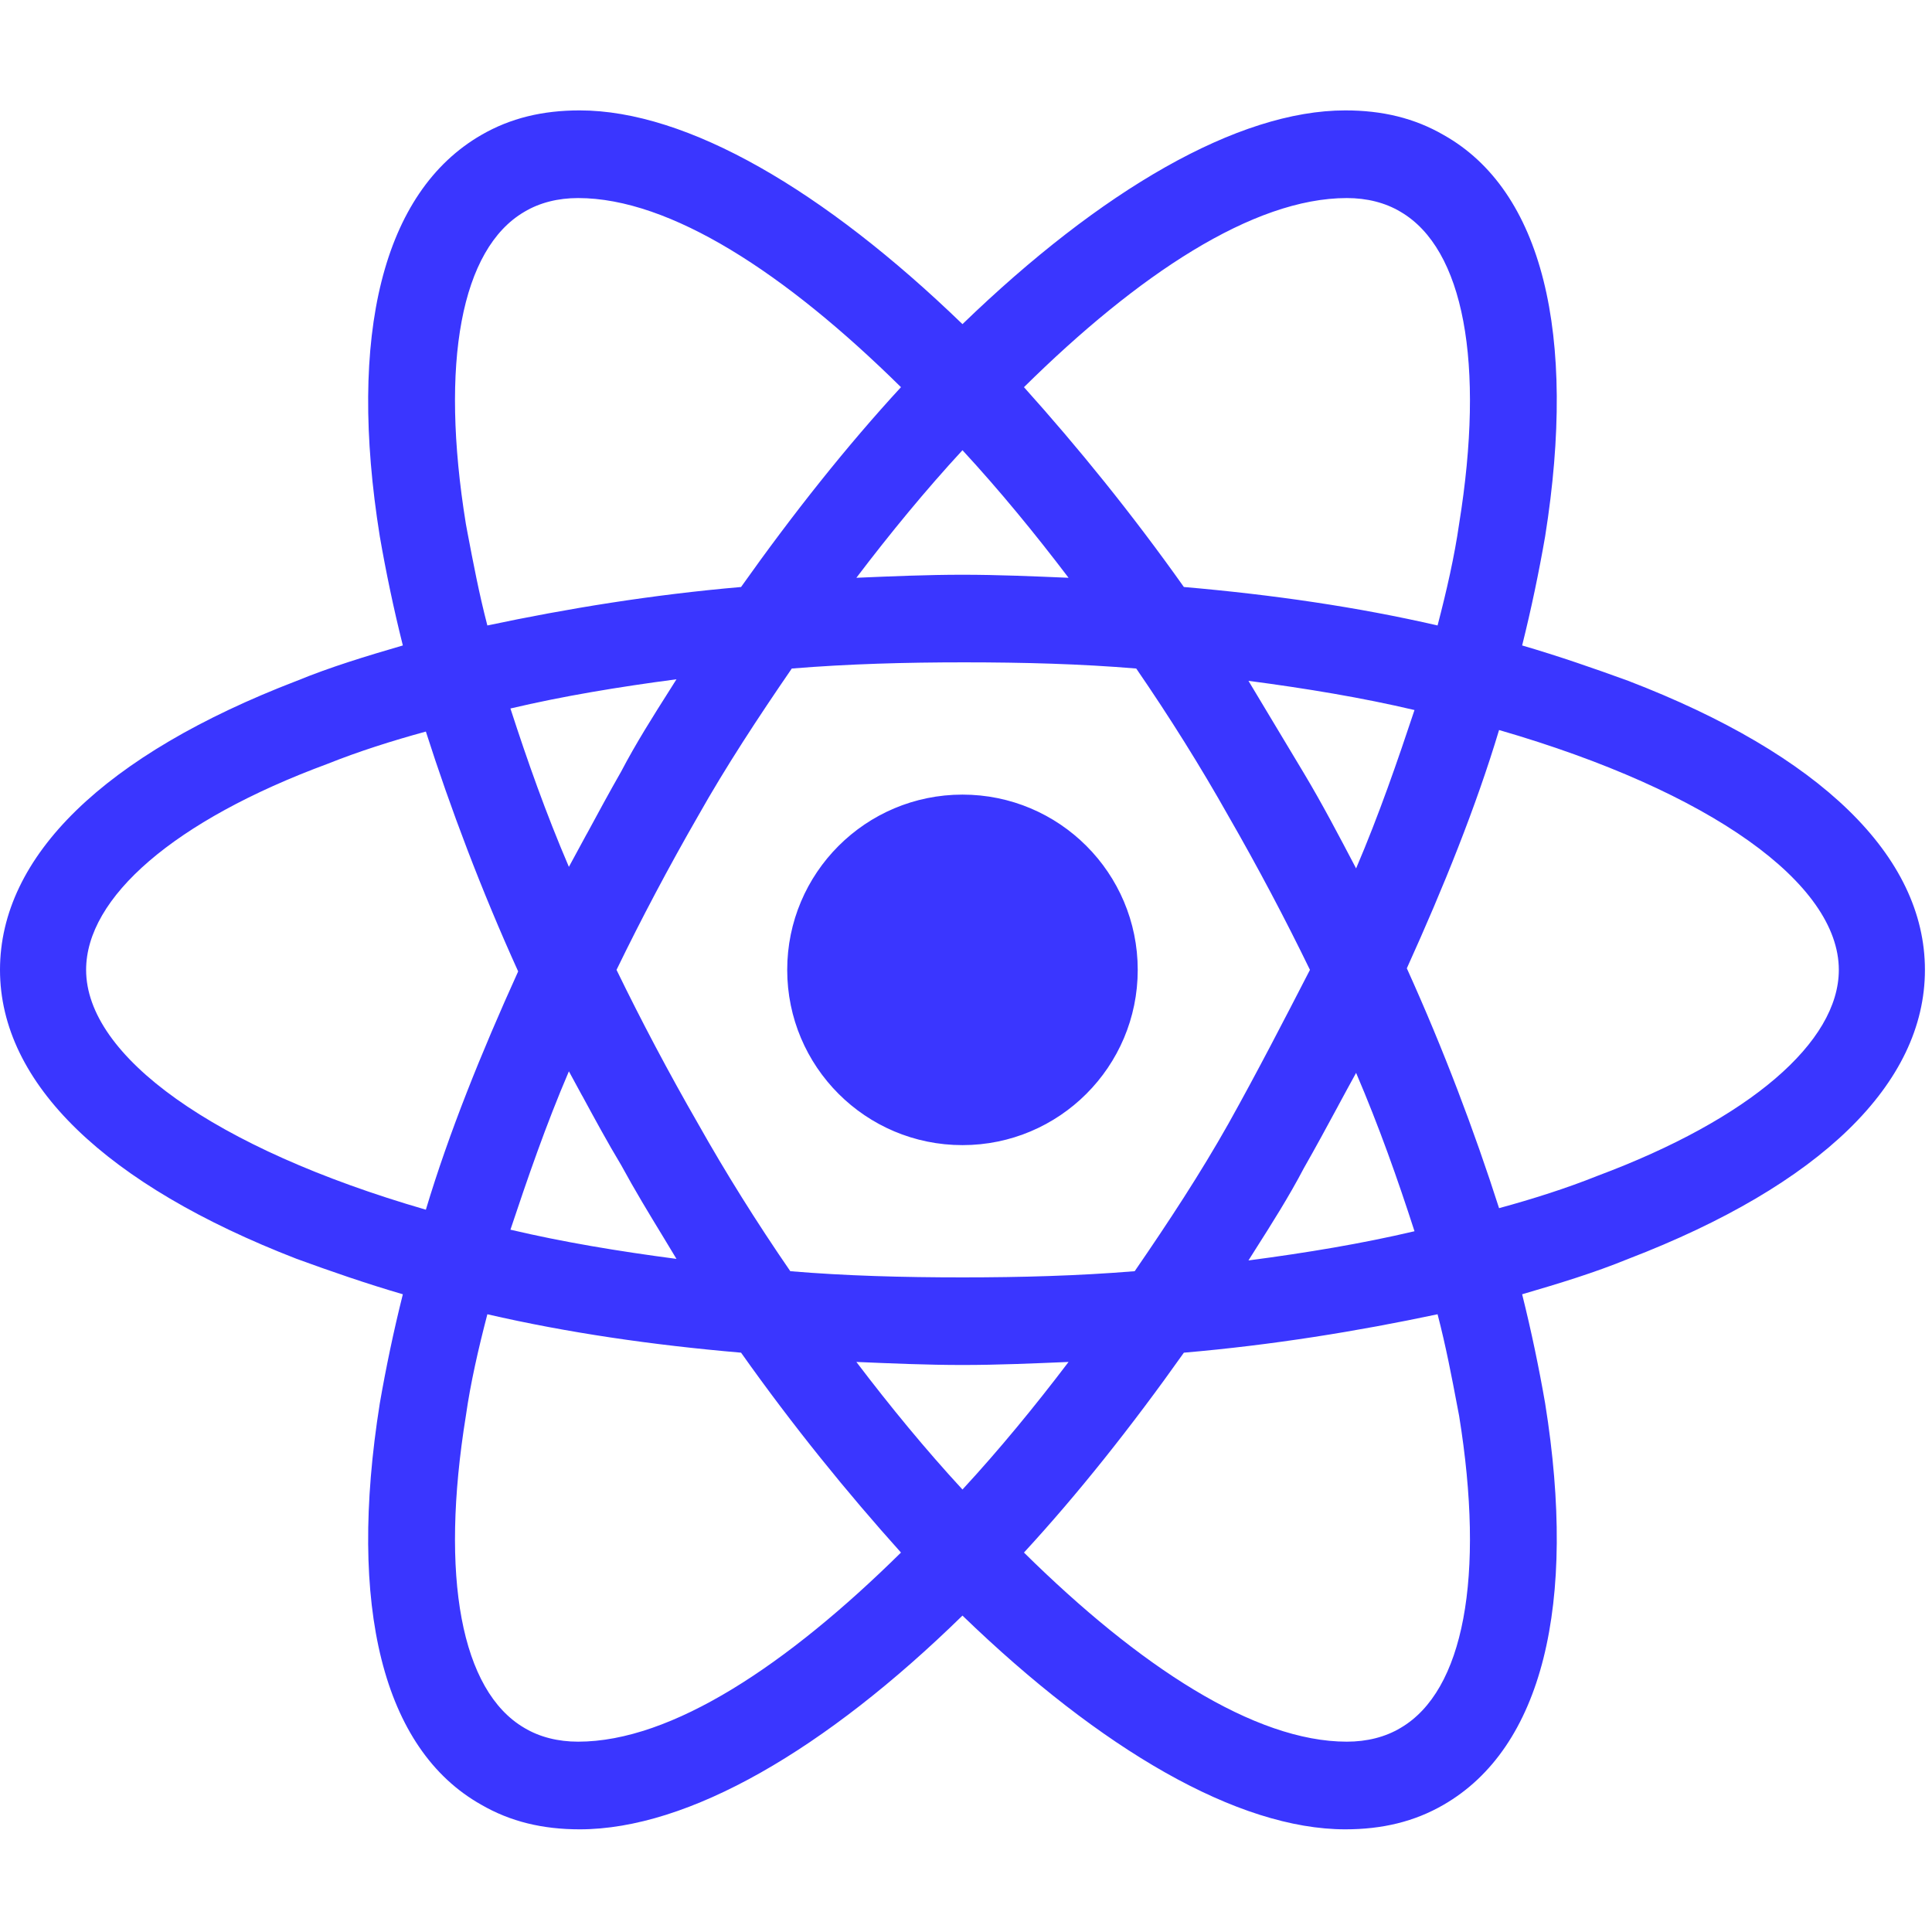 <svg width="35" height="35" viewBox="0 0 35 35" fill="none" xmlns="http://www.w3.org/2000/svg">
<path fill-rule="evenodd" clip-rule="evenodd" d="M29.497 12.334C28.884 12.111 28.243 11.888 27.575 11.693C27.742 11.024 27.881 10.356 27.992 9.715C28.577 6.039 27.937 3.448 26.154 2.446C25.625 2.139 25.04 2 24.372 2C22.422 2 19.943 3.448 17.436 5.872C14.929 3.448 12.45 2 10.501 2C9.832 2 9.247 2.139 8.718 2.446C6.935 3.476 6.295 6.067 6.88 9.715C6.991 10.356 7.13 11.024 7.298 11.693C6.629 11.888 5.988 12.083 5.376 12.334C1.894 13.671 0 15.509 0 17.57C0 19.631 1.922 21.469 5.376 22.806C5.988 23.029 6.629 23.252 7.298 23.447C7.13 24.116 6.991 24.784 6.88 25.425C6.295 29.101 6.935 31.692 8.718 32.694C9.247 33.001 9.832 33.14 10.501 33.14C12.478 33.14 14.957 31.692 17.436 29.268C19.943 31.692 22.422 33.14 24.372 33.14C25.04 33.14 25.625 33.001 26.154 32.694C27.937 31.664 28.577 29.073 27.992 25.425C27.881 24.784 27.742 24.116 27.575 23.447C28.243 23.252 28.884 23.057 29.497 22.806C32.978 21.469 34.872 19.631 34.872 17.57C34.872 15.509 32.978 13.671 29.497 12.334ZM25.374 3.838C26.516 4.507 26.906 6.568 26.433 9.493C26.349 10.077 26.21 10.69 26.043 11.331C24.594 10.997 23.062 10.774 21.447 10.634C20.5 9.298 19.525 8.1 18.55 7.014C20.611 4.98 22.7 3.588 24.399 3.588C24.762 3.588 25.096 3.671 25.374 3.838ZM20.556 23.029C21.169 22.138 21.753 21.247 22.255 20.355C22.784 19.408 23.257 18.489 23.731 17.57L23.731 17.57C23.285 16.651 22.784 15.704 22.255 14.785C21.753 13.893 21.196 13.002 20.584 12.111C19.581 12.027 18.55 11.999 17.464 11.999C16.406 11.999 15.375 12.027 14.344 12.111C13.732 13.002 13.147 13.893 12.645 14.785C12.116 15.704 11.615 16.651 11.169 17.57C11.615 18.489 12.116 19.436 12.645 20.355C13.147 21.247 13.704 22.138 14.317 23.029C15.319 23.113 16.35 23.141 17.436 23.141C18.495 23.141 19.525 23.113 20.556 23.029ZM24.567 19.436C24.984 20.411 25.319 21.358 25.625 22.305C24.678 22.528 23.675 22.695 22.617 22.834L22.74 22.639C23.039 22.169 23.351 21.677 23.62 21.163C23.837 20.783 24.042 20.404 24.243 20.032L24.243 20.031C24.352 19.83 24.459 19.631 24.567 19.436ZM15.514 24.673C16.127 25.48 16.768 26.26 17.436 26.984C18.105 26.26 18.745 25.48 19.358 24.673C18.717 24.7 18.077 24.728 17.436 24.728C16.796 24.728 16.155 24.7 15.514 24.673ZM12.255 22.806C11.197 22.667 10.194 22.5 9.247 22.277C9.554 21.358 9.888 20.383 10.306 19.408C10.386 19.553 10.465 19.7 10.545 19.848L10.546 19.848L10.546 19.848C10.774 20.268 11.005 20.695 11.253 21.107C11.503 21.567 11.754 21.98 12.005 22.392C12.088 22.53 12.172 22.667 12.255 22.806ZM9.247 12.835C9.554 13.782 9.888 14.729 10.306 15.704C10.413 15.508 10.521 15.309 10.629 15.108L10.629 15.108L10.63 15.108C10.831 14.736 11.036 14.357 11.253 13.977C11.522 13.463 11.834 12.971 12.132 12.501L12.255 12.306C11.197 12.445 10.194 12.612 9.247 12.835ZM17.436 8.156C18.105 8.88 18.745 9.66 19.358 10.467C18.717 10.44 18.077 10.412 17.436 10.412C16.796 10.412 16.155 10.44 15.514 10.467C16.127 9.66 16.768 8.88 17.436 8.156ZM22.617 12.334L23.62 14.005C23.954 14.562 24.26 15.147 24.567 15.732C24.984 14.757 25.319 13.782 25.625 12.863C24.678 12.64 23.675 12.473 22.617 12.334ZM8.44 9.493C7.966 6.568 8.356 4.507 9.498 3.838C9.776 3.671 10.111 3.588 10.473 3.588C12.144 3.588 14.233 4.952 16.322 7.014C15.347 8.072 14.372 9.298 13.425 10.634C11.81 10.774 10.278 11.024 8.829 11.331C8.678 10.751 8.573 10.194 8.471 9.66L8.44 9.493ZM5.933 13.838C3.147 14.868 1.56 16.261 1.56 17.57C1.56 19.13 3.872 20.801 7.715 21.915C8.133 20.522 8.718 19.074 9.387 17.598C8.718 16.122 8.161 14.645 7.715 13.253C7.103 13.42 6.49 13.615 5.933 13.838ZM9.498 31.302C8.356 30.633 7.966 28.572 8.44 25.647C8.523 25.062 8.662 24.45 8.829 23.809C10.278 24.143 11.81 24.366 13.425 24.505C14.372 25.842 15.347 27.04 16.322 28.126C14.261 30.16 12.172 31.552 10.473 31.552C10.111 31.552 9.776 31.469 9.498 31.302ZM25.374 31.302C26.516 30.633 26.906 28.572 26.433 25.647L26.401 25.48C26.3 24.946 26.194 24.389 26.043 23.809C24.594 24.116 23.062 24.366 21.447 24.505C20.5 25.842 19.525 27.068 18.55 28.126C20.639 30.188 22.728 31.552 24.399 31.552C24.762 31.552 25.096 31.469 25.374 31.302ZM28.939 21.302C28.383 21.525 27.77 21.72 27.157 21.887C26.711 20.495 26.154 19.018 25.486 17.542C26.154 16.066 26.739 14.617 27.157 13.225C31.001 14.339 33.312 16.01 33.312 17.57C33.312 18.879 31.697 20.272 28.939 21.302ZM20.611 17.57C20.611 19.324 19.19 20.745 17.436 20.745C15.682 20.745 14.261 19.324 14.261 17.57C14.261 15.816 15.682 14.395 17.436 14.395C19.19 14.395 20.611 15.816 20.611 17.57Z" fill="#3A36FF"/>
</svg>
